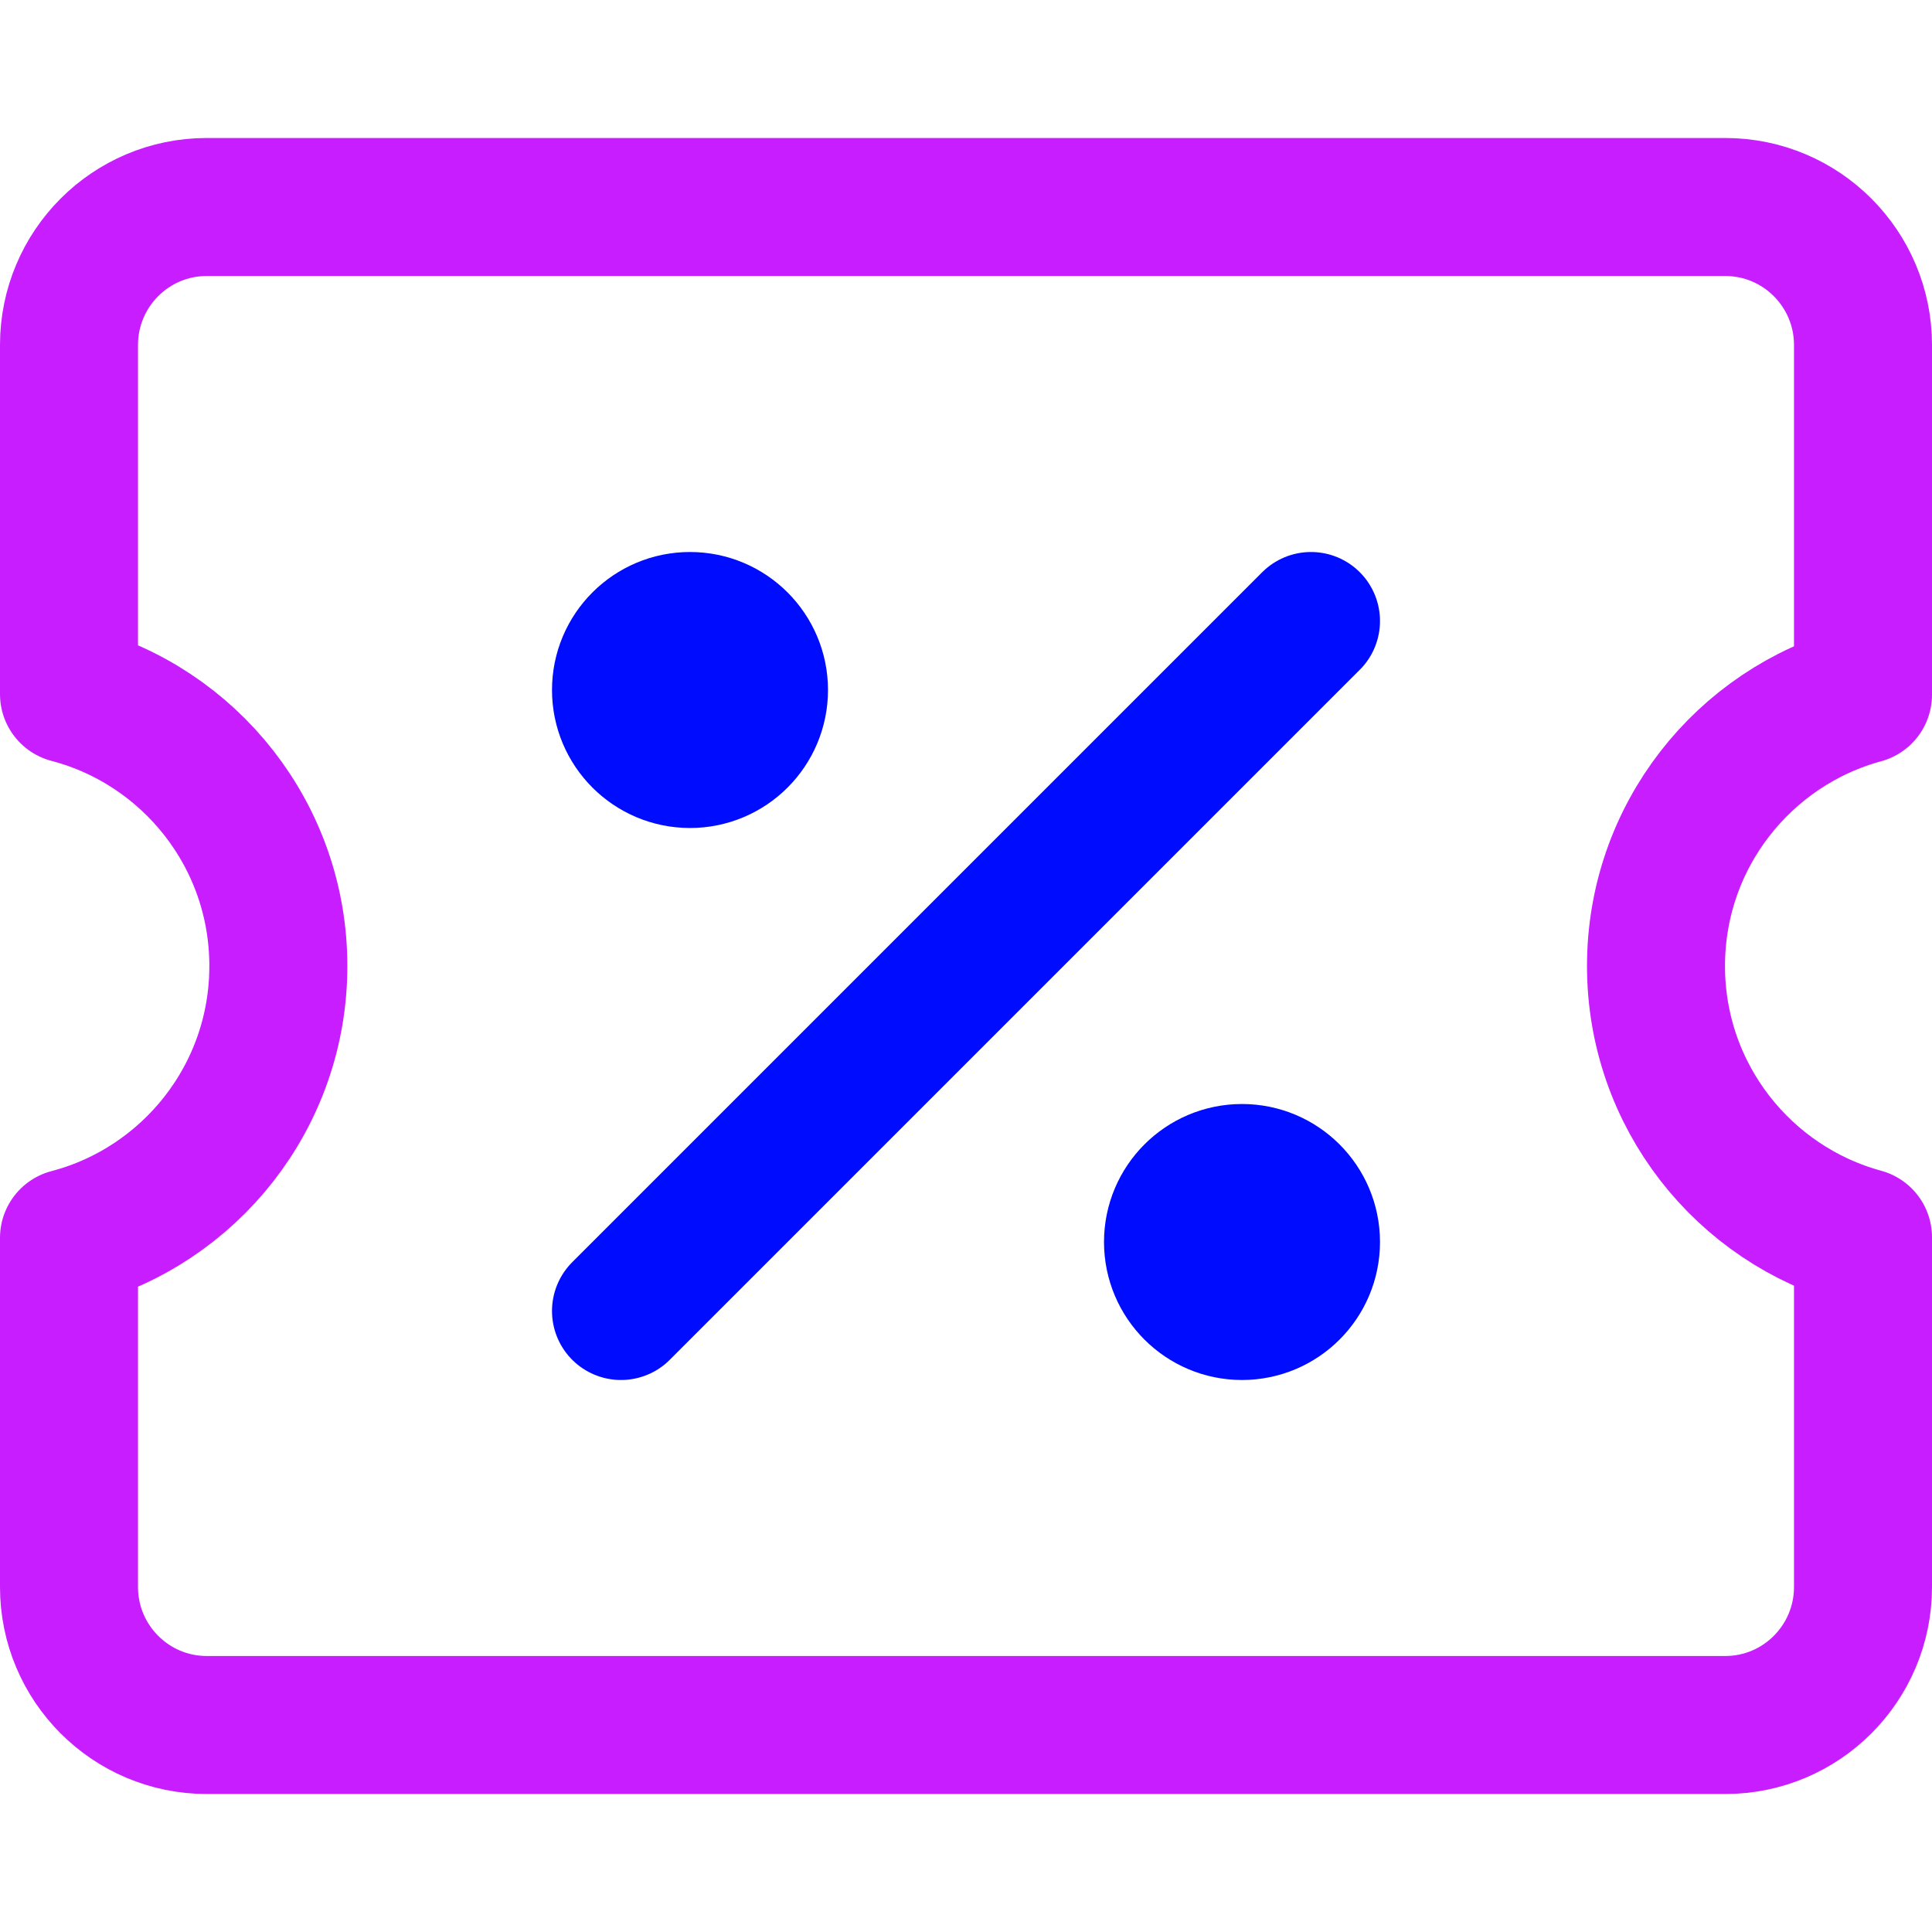 <svg xmlns="http://www.w3.org/2000/svg" fill="none" viewBox="0 0 14 14" id="Discount-Percent-Coupon--Streamline-Core-Neon">
  <desc>
    Discount Percent Coupon Streamline Icon: https://streamlinehq.com
  </desc>
  <g id="discount-percent-coupon--shop-shops-stores-discount-coupon-voucher">
    <path id="Subtract" stroke="#c71dff" stroke-linecap="round" stroke-linejoin="round" d="M0.5 11.5c0 0.552 0.447 1 0.998 1H12.502c0.551 0 0.998 -0.448 0.998 -1V8.966C12.636 8.731 12 7.94 12 7c0 -0.94 0.636 -1.731 1.5 -1.966V2.5c0 -0.552 -0.447 -1 -0.998 -1H1.498C0.947 1.5 0.5 1.948 0.5 2.5v2.53C1.373 5.259 2.017 6.054 2.017 7c0 0.946 -0.644 1.741 -1.517 1.97V11.5Z" stroke-width="1"></path>
    <path id="Vector" stroke="#000cfe" stroke-linecap="round" stroke-linejoin="round" d="m4.5 9.5 5 -5" stroke-width="1"></path>
    <path id="Vector_2" stroke="#000cfe" stroke-linecap="round" stroke-linejoin="round" d="M5 5.5c0.276 0 0.5 -0.224 0.5 -0.5s-0.224 -0.5 -0.5 -0.5 -0.5 0.224 -0.5 0.5 0.224 0.5 0.5 0.5Z" stroke-width="1"></path>
    <path id="Vector_3" stroke="#000cfe" stroke-linecap="round" stroke-linejoin="round" d="M9 9.5c0.276 0 0.5 -0.224 0.5 -0.5s-0.224 -0.5 -0.5 -0.5 -0.5 0.224 -0.5 0.5 0.224 0.5 0.5 0.5Z" stroke-width="1"></path>
  </g>
</svg>